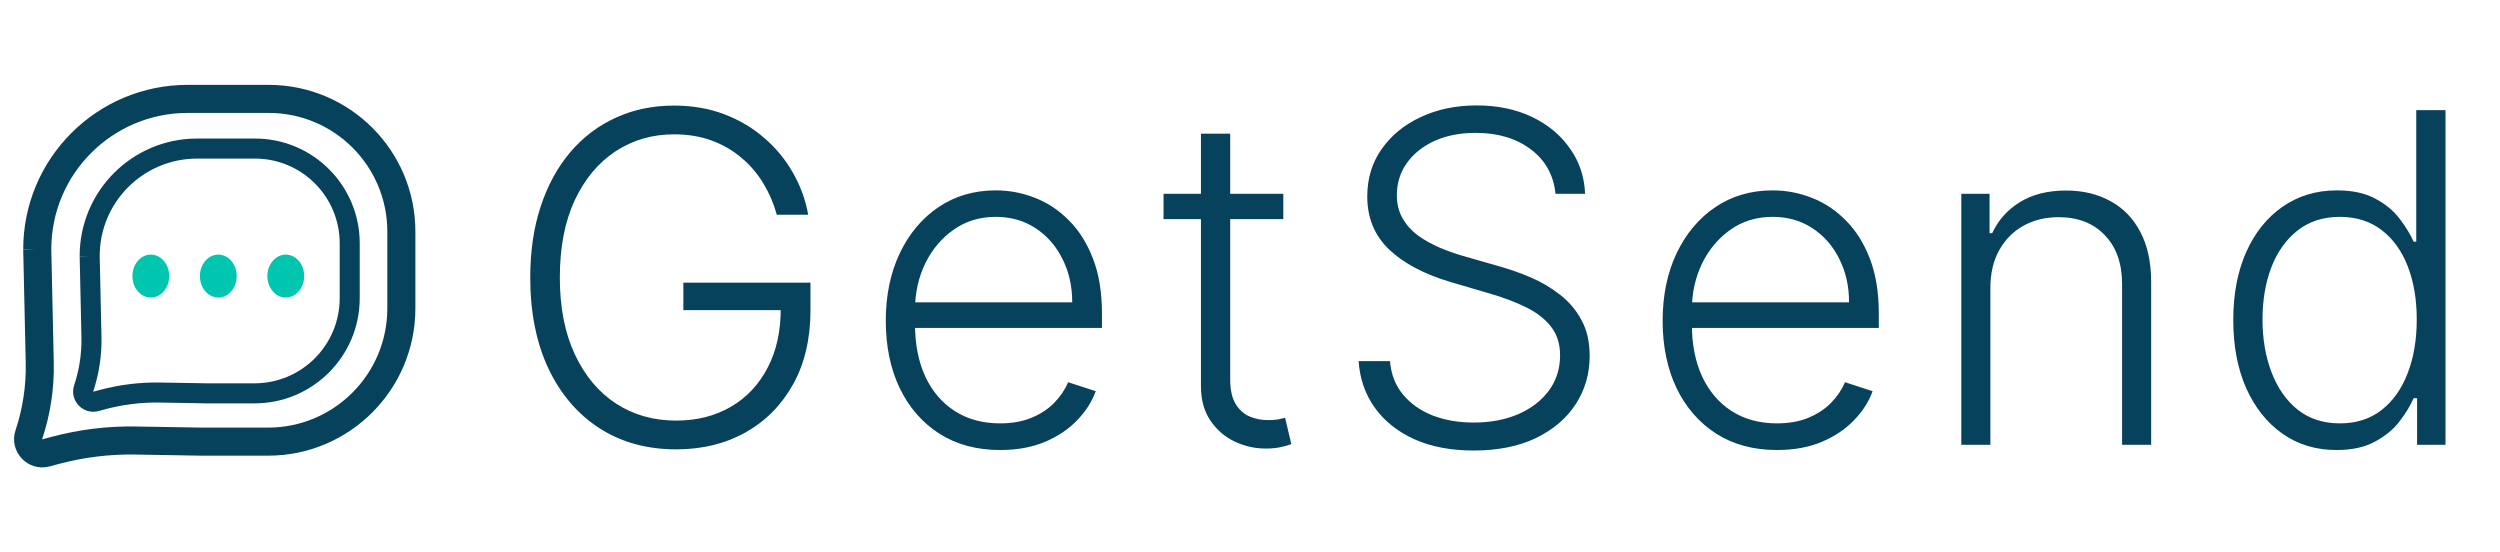<svg width="163" height="36" viewBox="0 0 163 36" fill="none" xmlns="http://www.w3.org/2000/svg">
<path d="M50.648 14C50.45 13.276 50.158 12.597 49.775 11.965C49.391 11.326 48.916 10.768 48.347 10.293C47.786 9.81 47.136 9.433 46.398 9.163C45.666 8.893 44.849 8.759 43.947 8.759C42.527 8.759 41.256 9.128 40.134 9.866C39.011 10.605 38.124 11.671 37.47 13.062C36.824 14.454 36.501 16.131 36.501 18.091C36.501 20.044 36.828 21.717 37.481 23.109C38.134 24.501 39.029 25.57 40.166 26.315C41.309 27.054 42.616 27.423 44.086 27.423C45.428 27.423 46.614 27.125 47.644 26.528C48.674 25.932 49.477 25.079 50.052 23.972C50.634 22.864 50.918 21.546 50.904 20.019L51.543 20.222H44.555V18.432H52.843V20.222C52.843 22.082 52.467 23.691 51.714 25.048C50.961 26.404 49.928 27.452 48.614 28.19C47.3 28.929 45.791 29.298 44.086 29.298C42.183 29.298 40.517 28.84 39.09 27.924C37.662 27.001 36.55 25.701 35.755 24.025C34.967 22.342 34.572 20.364 34.572 18.091C34.572 16.379 34.8 14.835 35.254 13.457C35.709 12.079 36.352 10.9 37.183 9.92C38.021 8.94 39.011 8.19 40.155 7.672C41.298 7.146 42.563 6.884 43.947 6.884C45.141 6.884 46.231 7.072 47.218 7.448C48.212 7.825 49.086 8.343 49.839 9.004C50.599 9.657 51.22 10.413 51.703 11.273C52.193 12.125 52.523 13.034 52.694 14H50.648ZM65.21 29.341C63.684 29.341 62.362 28.986 61.248 28.276C60.132 27.558 59.27 26.567 58.659 25.303C58.055 24.032 57.753 22.569 57.753 20.914C57.753 19.266 58.055 17.803 58.659 16.525C59.27 15.239 60.111 14.234 61.184 13.51C62.263 12.778 63.51 12.413 64.923 12.413C65.811 12.413 66.666 12.576 67.49 12.903C68.314 13.222 69.053 13.716 69.706 14.383C70.367 15.044 70.889 15.879 71.272 16.887C71.656 17.889 71.848 19.075 71.848 20.445V21.383H59.063V19.71H69.909C69.909 18.659 69.696 17.715 69.269 16.876C68.85 16.031 68.264 15.364 67.512 14.874C66.766 14.383 65.903 14.139 64.923 14.139C63.886 14.139 62.973 14.415 62.185 14.97C61.397 15.523 60.779 16.255 60.331 17.164C59.891 18.073 59.667 19.067 59.66 20.147V21.148C59.66 22.448 59.884 23.584 60.331 24.558C60.786 25.523 61.429 26.273 62.26 26.805C63.09 27.338 64.074 27.604 65.21 27.604C65.985 27.604 66.663 27.484 67.245 27.242C67.835 27.001 68.328 26.678 68.726 26.273C69.131 25.861 69.436 25.41 69.642 24.92L71.443 25.506C71.194 26.195 70.786 26.83 70.218 27.413C69.657 27.995 68.953 28.464 68.108 28.819C67.27 29.167 66.304 29.341 65.21 29.341ZM83.672 12.636V14.288H75.863V12.636H83.672ZM78.302 8.716H80.209V24.728C80.209 25.41 80.326 25.946 80.561 26.337C80.795 26.72 81.101 26.994 81.477 27.157C81.853 27.313 82.255 27.391 82.681 27.391C82.93 27.391 83.143 27.377 83.32 27.349C83.498 27.313 83.654 27.278 83.789 27.242L84.194 28.957C84.009 29.028 83.782 29.092 83.512 29.149C83.242 29.213 82.908 29.245 82.51 29.245C81.814 29.245 81.143 29.092 80.497 28.787C79.858 28.482 79.332 28.027 78.92 27.423C78.508 26.82 78.302 26.07 78.302 25.175V8.716ZM101.419 12.636C101.298 11.422 100.762 10.456 99.811 9.739C98.859 9.021 97.662 8.663 96.22 8.663C95.205 8.663 94.31 8.837 93.536 9.185C92.769 9.533 92.165 10.016 91.725 10.633C91.291 11.244 91.075 11.94 91.075 12.722C91.075 13.297 91.199 13.801 91.448 14.234C91.696 14.668 92.03 15.04 92.449 15.353C92.875 15.658 93.344 15.921 93.855 16.141C94.374 16.361 94.896 16.546 95.421 16.695L97.722 17.356C98.418 17.548 99.114 17.793 99.811 18.091C100.506 18.389 101.142 18.766 101.717 19.22C102.3 19.668 102.765 20.218 103.113 20.871C103.468 21.518 103.646 22.296 103.646 23.204C103.646 24.369 103.344 25.417 102.74 26.347C102.136 27.278 101.27 28.016 100.141 28.563C99.011 29.103 97.659 29.373 96.082 29.373C94.597 29.373 93.308 29.128 92.215 28.638C91.121 28.141 90.261 27.455 89.636 26.582C89.011 25.708 88.66 24.696 88.582 23.546H90.627C90.698 24.405 90.982 25.133 91.48 25.729C91.977 26.326 92.623 26.78 93.418 27.093C94.214 27.398 95.102 27.551 96.082 27.551C97.168 27.551 98.134 27.37 98.98 27.008C99.832 26.639 100.499 26.127 100.982 25.474C101.472 24.813 101.717 24.046 101.717 23.173C101.717 22.434 101.526 21.816 101.142 21.319C100.759 20.815 100.222 20.392 99.534 20.051C98.852 19.71 98.06 19.408 97.158 19.146L94.548 18.379C92.836 17.867 91.508 17.16 90.563 16.259C89.619 15.357 89.146 14.206 89.146 12.807C89.146 11.635 89.459 10.605 90.084 9.717C90.716 8.822 91.568 8.126 92.641 7.629C93.72 7.125 94.931 6.873 96.273 6.873C97.63 6.873 98.83 7.121 99.874 7.619C100.918 8.116 101.746 8.801 102.357 9.675C102.975 10.541 103.305 11.528 103.347 12.636H101.419ZM115.861 29.341C114.334 29.341 113.013 28.986 111.898 28.276C110.783 27.558 109.92 26.567 109.309 25.303C108.706 24.032 108.404 22.569 108.404 20.914C108.404 19.266 108.706 17.803 109.309 16.525C109.92 15.239 110.762 14.234 111.834 13.51C112.914 12.778 114.16 12.413 115.574 12.413C116.461 12.413 117.317 12.576 118.141 12.903C118.965 13.222 119.704 13.716 120.357 14.383C121.018 15.044 121.54 15.879 121.923 16.887C122.307 17.889 122.498 19.075 122.498 20.445V21.383H109.714V19.71H120.559C120.559 18.659 120.346 17.715 119.92 16.876C119.501 16.031 118.915 15.364 118.162 14.874C117.417 14.383 116.554 14.139 115.574 14.139C114.537 14.139 113.624 14.415 112.836 14.97C112.047 15.523 111.429 16.255 110.982 17.164C110.542 18.073 110.318 19.067 110.311 20.147V21.148C110.311 22.448 110.535 23.584 110.982 24.558C111.437 25.523 112.079 26.273 112.91 26.805C113.741 27.338 114.725 27.604 115.861 27.604C116.635 27.604 117.314 27.484 117.896 27.242C118.486 27.001 118.979 26.678 119.377 26.273C119.782 25.861 120.087 25.41 120.293 24.92L122.094 25.506C121.845 26.195 121.437 26.83 120.868 27.413C120.307 27.995 119.604 28.464 118.759 28.819C117.921 29.167 116.955 29.341 115.861 29.341ZM129.773 18.773V29H127.877V12.636H129.72V15.204H129.891C130.274 14.366 130.871 13.695 131.68 13.19C132.497 12.679 133.506 12.423 134.706 12.423C135.807 12.423 136.773 12.654 137.604 13.116C138.442 13.57 139.092 14.242 139.553 15.129C140.022 16.017 140.256 17.107 140.256 18.4V29H138.36V18.517C138.36 17.175 137.984 16.113 137.231 15.332C136.485 14.55 135.484 14.16 134.227 14.16C133.367 14.16 132.604 14.345 131.936 14.714C131.269 15.083 130.739 15.616 130.349 16.312C129.965 17.001 129.773 17.821 129.773 18.773ZM152.342 29.341C150.999 29.341 149.824 28.986 148.815 28.276C147.807 27.565 147.018 26.575 146.45 25.303C145.889 24.032 145.609 22.551 145.609 20.861C145.609 19.178 145.889 17.704 146.45 16.44C147.018 15.168 147.81 14.181 148.826 13.478C149.842 12.768 151.024 12.413 152.374 12.413C153.368 12.413 154.195 12.59 154.856 12.945C155.516 13.293 156.045 13.727 156.443 14.245C156.841 14.764 157.15 15.268 157.37 15.758H157.54V7.182H159.447V29H157.594V25.964H157.37C157.15 26.461 156.837 26.972 156.432 27.498C156.028 28.016 155.491 28.453 154.824 28.808C154.163 29.163 153.336 29.341 152.342 29.341ZM152.565 27.604C153.624 27.604 154.526 27.317 155.271 26.741C156.017 26.159 156.585 25.36 156.976 24.345C157.374 23.322 157.572 22.15 157.572 20.829C157.572 19.522 157.377 18.368 156.986 17.366C156.596 16.358 156.028 15.57 155.282 15.001C154.536 14.426 153.631 14.139 152.565 14.139C151.472 14.139 150.548 14.437 149.795 15.033C149.05 15.623 148.481 16.422 148.091 17.43C147.707 18.439 147.516 19.572 147.516 20.829C147.516 22.1 147.711 23.247 148.102 24.27C148.492 25.293 149.06 26.106 149.806 26.709C150.559 27.306 151.479 27.604 152.565 27.604Z" fill="#06425C"/>
<path d="M11.033 18C11.033 18.773 10.496 19.4 9.833 19.4C9.171 19.4 8.633 18.773 8.633 18C8.633 17.227 9.171 16.6 9.833 16.6C10.496 16.6 11.033 17.227 11.033 18Z" fill="#00C6B0"/>
<path d="M15.433 18C15.433 18.773 14.896 19.4 14.233 19.4C13.571 19.4 13.033 18.773 13.033 18C13.033 17.227 13.571 16.6 14.233 16.6C14.896 16.6 15.433 17.227 15.433 18Z" fill="#00C6B0"/>
<path d="M19.833 18C19.833 18.773 19.296 19.4 18.633 19.4C17.971 19.4 17.433 18.773 17.433 18C17.433 17.227 17.971 16.6 18.633 16.6C19.296 16.6 19.833 17.227 19.833 18Z" fill="#00C6B0"/>
<path fill-rule="evenodd" clip-rule="evenodd" d="M5.194 16.69C5.194 12.461 8.622 9.033 12.851 9.033H16.623C20.396 9.033 23.454 12.091 23.454 15.864V19.44C23.454 23.228 20.383 26.3 16.594 26.3H13.48L10.411 26.247C9.212 26.227 8.017 26.374 6.858 26.684L6.424 26.8C5.412 27.071 4.505 26.108 4.836 25.114C5.173 24.104 5.333 23.043 5.31 21.979L5.194 16.705L5.847 16.69H5.194ZM6.5 16.683L6.616 21.95C6.643 23.164 6.46 24.375 6.076 25.527C6.075 25.529 6.075 25.53 6.075 25.531C6.075 25.532 6.076 25.534 6.078 25.535C6.079 25.537 6.081 25.538 6.082 25.539C6.083 25.538 6.084 25.538 6.086 25.538L6.521 25.421C7.796 25.08 9.113 24.919 10.434 24.941L13.497 24.993H16.594C19.661 24.993 22.148 22.507 22.148 19.44V15.864C22.148 12.813 19.674 10.34 16.623 10.34H12.851C9.346 10.34 6.504 13.179 6.5 16.683Z" fill="#06425C"/>
<path fill-rule="evenodd" clip-rule="evenodd" d="M1.514 16.255C1.514 10.333 6.314 5.533 12.236 5.533H17.518C22.8 5.533 27.083 9.816 27.083 15.098V20.104C27.083 25.409 22.782 29.71 17.478 29.71H13.117L8.82 29.637C7.142 29.608 5.467 29.814 3.845 30.247L3.237 30.41C1.82 30.789 0.551 29.441 1.014 28.05C1.486 26.635 1.71 25.15 1.677 23.659L1.514 16.275L2.429 16.255H1.514ZM3.344 16.245L3.506 23.619C3.544 25.32 3.288 27.014 2.75 28.628C2.749 28.631 2.749 28.633 2.748 28.634C2.749 28.635 2.75 28.637 2.752 28.64C2.755 28.642 2.757 28.643 2.758 28.644C2.759 28.644 2.761 28.643 2.764 28.643L3.372 28.48C5.159 28.002 7.003 27.776 8.851 27.807L13.14 27.88H17.478C21.772 27.88 25.253 24.399 25.253 20.104V15.098C25.253 10.826 21.79 7.363 17.518 7.363H12.236C7.328 7.363 3.349 11.338 3.344 16.245Z" fill="#06425C"/>
</svg>
